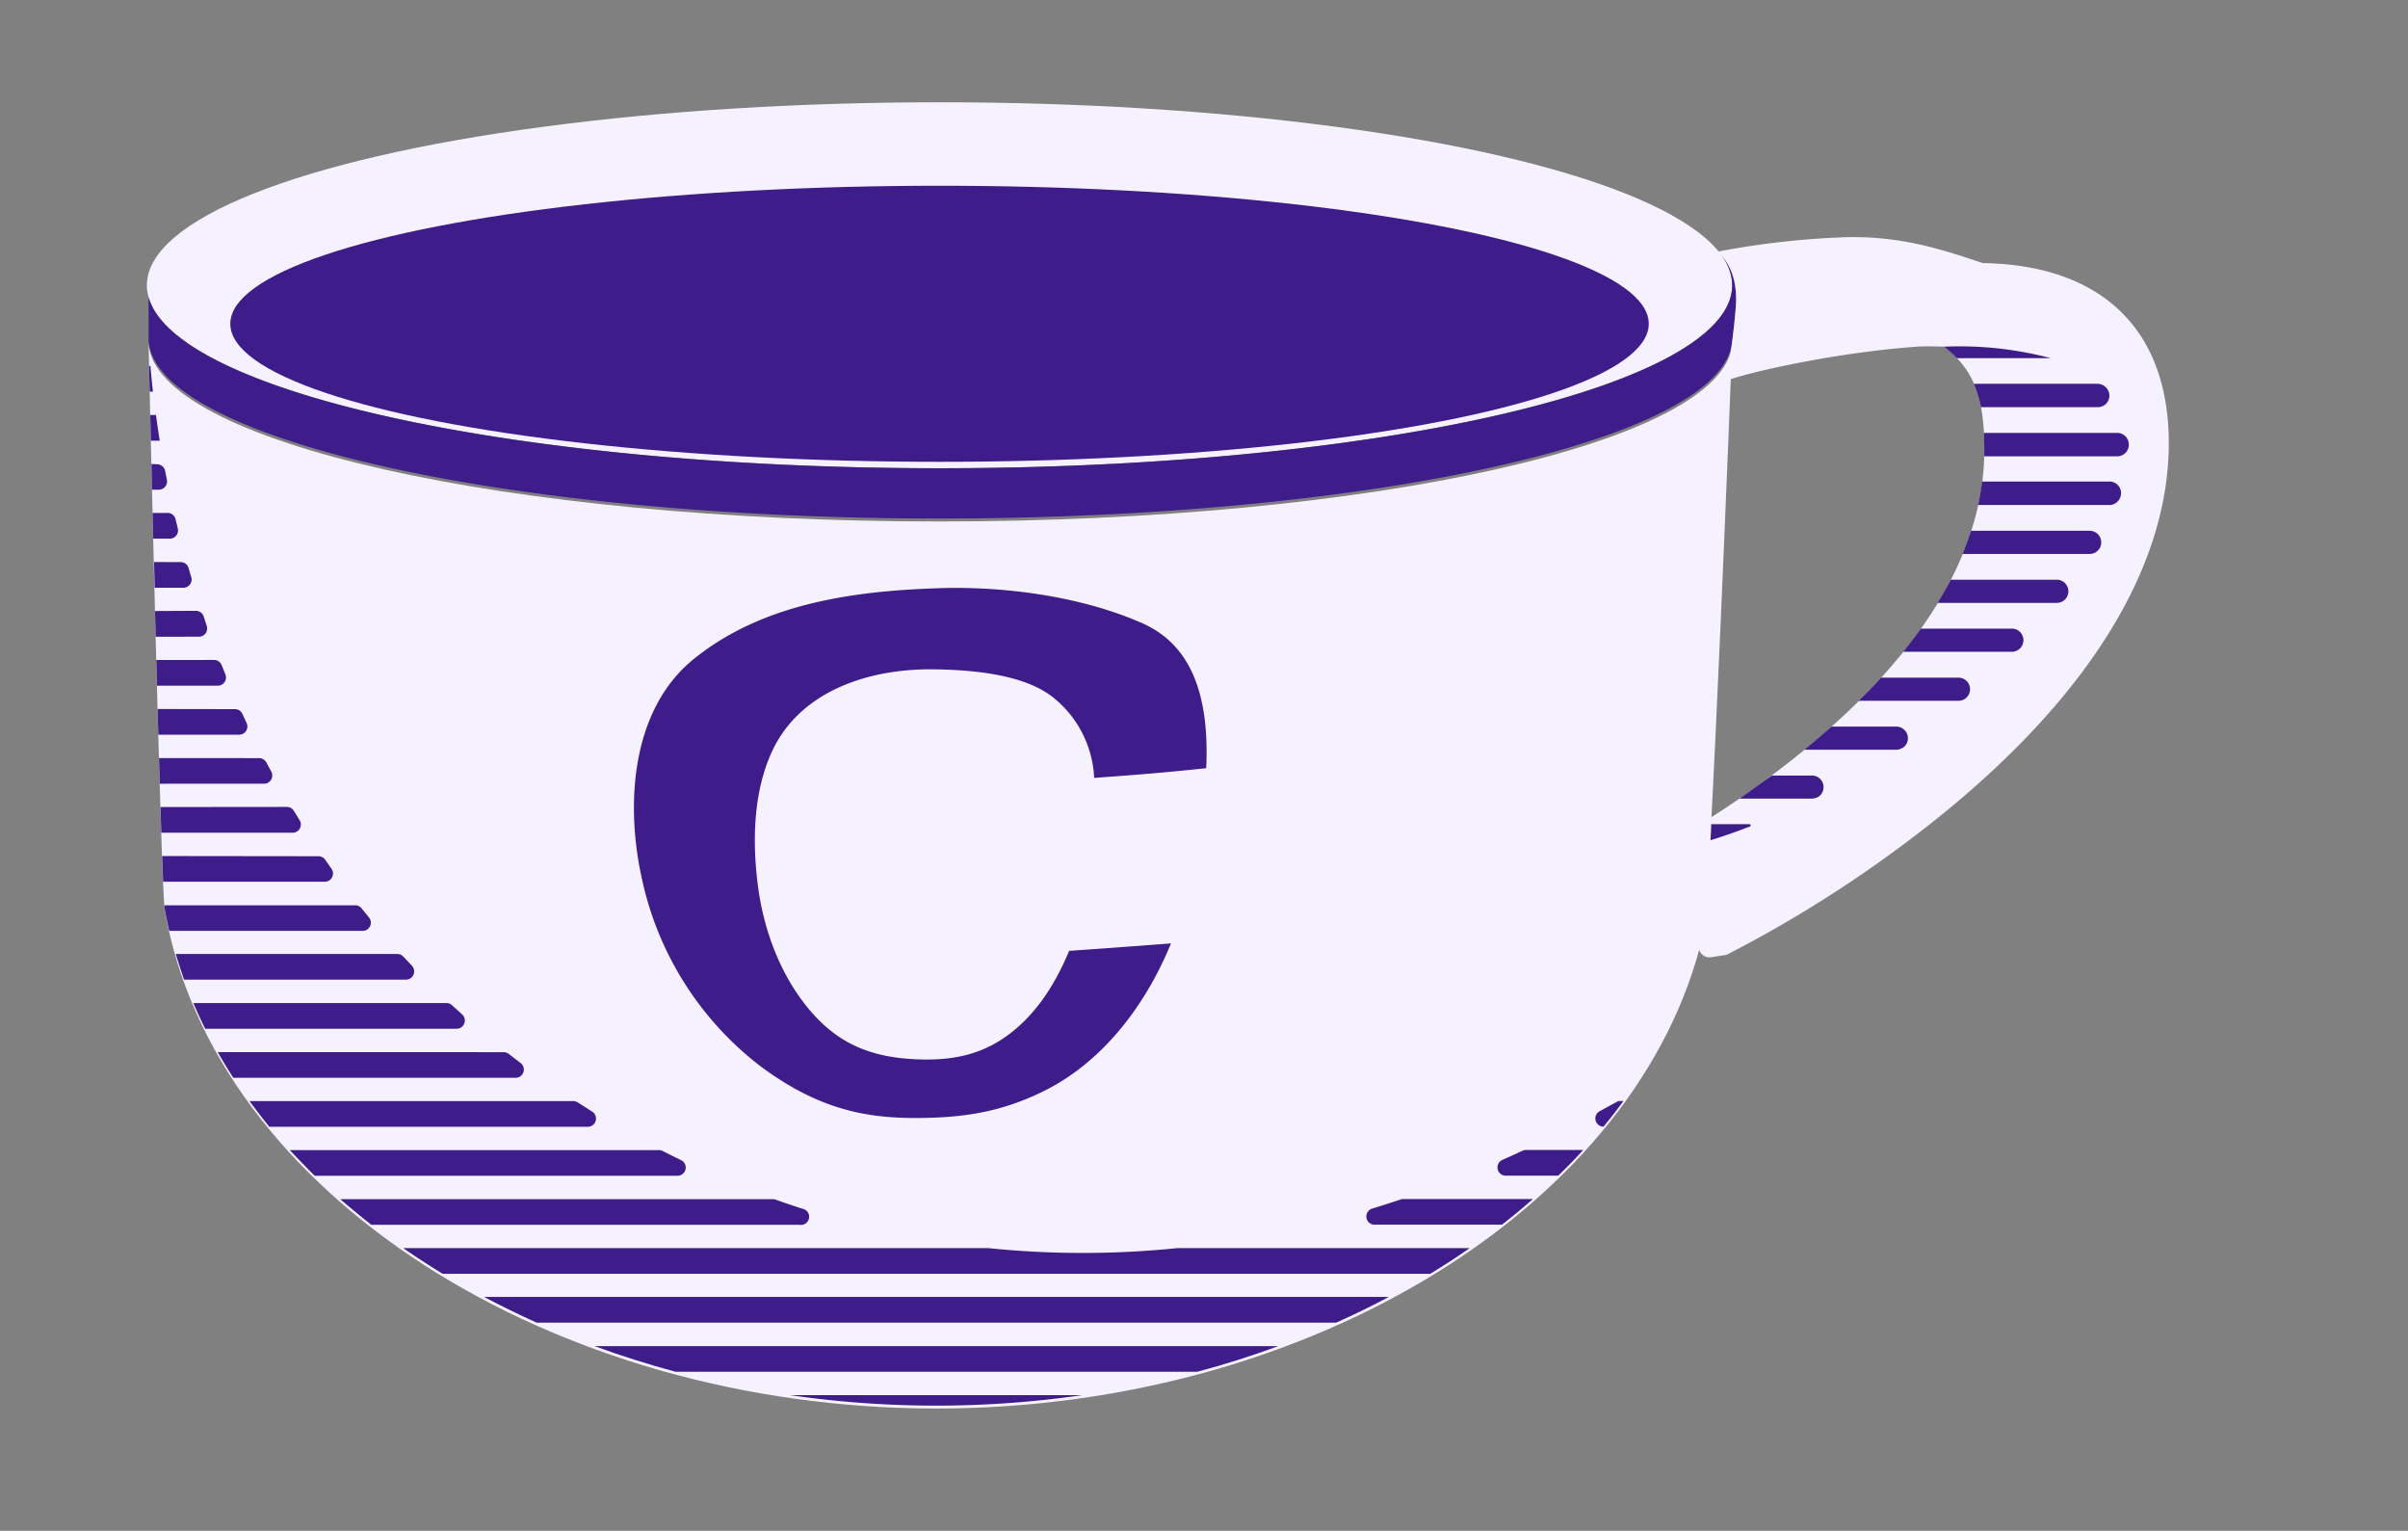 <svg id="about" xmlns="http://www.w3.org/2000/svg" viewBox="0 0 375.17 238.43"><rect x="0" y="0" width="375.17" height="238.43" fill="#808080" stroke="none"/><defs><style>.cls-1{fill:#f6f1ff;}.cls-2{fill:#3e1c8a;}</style></defs><title>cupIcons</title><ellipse class="cls-1" cx="146.38" cy="44.43" rx="123.5" ry="28.5"/><path class="cls-2" d="M269.78,53.83c.22-1.65.45-3.61.64-5.8.36-4.13-.89-6.54-1.86-7.76a7.72,7.72,0,0,1,1.32,4.16c0,15.74-55.29,28.5-123.5,28.5-65.51,0-119.1-11.77-123.23-26.65V53.1C24.3,68.42,79,80.76,146.36,80.76,212.61,80.76,267,68.81,269.78,53.83Z"/><ellipse class="cls-2" cx="146.38" cy="50.43" rx="110.5" ry="21.5"/><path class="cls-1" d="M269,148.72a195.26,195.26,0,0,0,33.74-22c23-18.72,35.16-38.68,35.16-57.7,0-17.27-10-27.73-29-28.05-6-2-12.87-4.37-22-4a129.9,129.9,0,0,0-19.37,2.24S271,41.45,270.43,48a107.91,107.91,0,0,1-1.54,11.31c4.17-1.51,17.68-4.48,30-5.33,1.08-.08,3,0,4,0,4.71,3.65,6.27,8,6.27,16,0,15.24-8.79,30.46-26.13,45.23a151.67,151.67,0,0,1-16.58,12.19l-1.79,19.88a1.68,1.68,0,0,0,1.92,1.81Z"/><path class="cls-1" d="M146.36,81.22C79,81.22,24.3,68.88,23.15,53.55c0,0,1.88,84.49,2.53,88.25,7.63,43.93,60.17,77.58,120.2,77.58,58.39,0,109.79-31.82,119.5-74,1.13-4.9,4.5-91.84,4.5-91.84C268.72,68.88,213.69,81.22,146.36,81.22Z"/><path class="cls-2" d="M125,188.26q-2.08-.67-4.18-1.42a1.25,1.25,0,0,0-.42-.07H53q2.34,2,4.85,4h66.74A1.27,1.27,0,0,0,125,188.26Z"/><path class="cls-2" d="M218.21,186.83q-2.17.72-4.44,1.42a1.28,1.28,0,0,0,.36,2.5H234q2.5-1.94,4.83-4H218.61A1.24,1.24,0,0,0,218.21,186.83Z"/><path class="cls-2" d="M38.87,171.5q1.48,2,3.09,4H91.59a1.28,1.28,0,0,0,.66-2.37L90,171.7a1.26,1.26,0,0,0-.68-.2Z"/><path class="cls-2" d="M252.13,171.5c-.67.35-1.64.89-2.91,1.58a1.28,1.28,0,0,0,.61,2.4h0c1.08-1.31,2.12-2.63,3.11-4Z"/><path class="cls-2" d="M102.69,179.13H45.15q1.87,2,3.88,4h56.54a1.28,1.28,0,0,0,.55-2.43q-1.43-.69-2.86-1.42A1.26,1.26,0,0,0,102.69,179.13Z"/><path class="cls-2" d="M33.92,163.87q1.15,2,2.43,4h44a1.28,1.28,0,0,0,.76-2.3l-1.85-1.42a1.26,1.26,0,0,0-.78-.27Z"/><path class="cls-2" d="M237.17,179.25q-1.5.7-3.12,1.42a1.28,1.28,0,0,0,.52,2.44h8.21c1.34-1.3,2.65-2.63,3.89-4h-9A1.24,1.24,0,0,0,237.17,179.25Z"/><path class="cls-2" d="M28.68,152.58H63.26a1.28,1.28,0,0,0,.93-2.15L62.85,149a1.26,1.26,0,0,0-.93-.41H27.38Q28,150.61,28.68,152.58Z"/><path class="cls-2" d="M183.41,194.4a144.39,144.39,0,0,1-29.42,0H62.82q3,2.07,6.15,4H222.83q3.17-1.92,6.15-4H183.41Z"/><path class="cls-2" d="M92.62,209.66q6.15,2.25,12.64,4h81.27q6.48-1.73,12.63-4Z"/><path class="cls-2" d="M75.41,202q4,2.11,8.18,4h124.6q4.21-1.87,8.19-4Z"/><path class="cls-2" d="M168.59,217.3H123.12a159.2,159.2,0,0,0,45.47,0Z"/><path class="cls-2" d="M30.12,156.23q.86,2,1.85,4H71.13A1.28,1.28,0,0,0,72,158l-1.57-1.43a1.26,1.26,0,0,0-.86-.34Z"/><path class="cls-2" d="M23.59,72.27l.09,4h1.06A1.28,1.28,0,0,0,26,74.73q-.14-.72-.28-1.42a1.28,1.28,0,0,0-1.25-1Z"/><path class="cls-2" d="M23.77,79.9l.1,4h2.59a1.28,1.28,0,0,0,1.24-1.59l-.34-1.42a1.27,1.27,0,0,0-1.24-1Z"/><path class="cls-2" d="M24,87.54l.1,4h4.48a1.28,1.28,0,0,0,1.22-1.65l-.42-1.42a1.27,1.27,0,0,0-1.22-.92Z"/><path class="cls-2" d="M23.41,64.64l.09,4h1.39c-.23-1.41-.42-2.73-.59-4Z"/><path class="cls-2" d="M23.15,53.35h0l0-.26Z"/><path class="cls-2" d="M23.23,57c0,1.12.06,2.46.09,4h.51c-.17-1.51-.3-2.85-.4-4Z"/><path class="cls-2" d="M24.15,95.17q.05,2,.1,4H31a1.28,1.28,0,0,0,1.2-1.71L31.73,96a1.27,1.27,0,0,0-1.21-.86Z"/><path class="cls-2" d="M24.77,118.07q.06,2,.12,4H41.14a1.28,1.28,0,0,0,1.12-1.9l-.76-1.41a1.27,1.27,0,0,0-1.12-.68Z"/><path class="cls-2" d="M25,125.7q.07,2.1.13,4H45.57a1.28,1.28,0,0,0,1.08-2l-.87-1.41a1.27,1.27,0,0,0-1.08-.61Z"/><path class="cls-2" d="M25.63,141c0,.16,0,.3,0,.38.21,1.21.46,2.41.74,3.61H56.5a1.28,1.28,0,0,0,1-2.08l-1.16-1.43a1.26,1.26,0,0,0-1-.48Z"/><path class="cls-2" d="M25.26,133.33c.06,1.51.11,2.85.16,4H50.66a1.28,1.28,0,0,0,1-2l-1-1.43a1.27,1.27,0,0,0-1-.54Z"/><path class="cls-2" d="M24.35,102.8q.05,2,.11,4h9.46A1.28,1.28,0,0,0,35.1,105l-.57-1.41a1.27,1.27,0,0,0-1.18-.8Z"/><path class="cls-2" d="M24.55,110.43q.06,2,.11,4H37.27a1.28,1.28,0,0,0,1.15-1.83l-.66-1.41a1.27,1.27,0,0,0-1.15-.74Z"/><path class="cls-2" d="M177.93,97.05c7.48,3.29,10.53,10.89,10,22.6-6.81.71-10.39,1-17.46,1.51a17,17,0,0,0-6.14-12.33c-3.67-3.09-10.16-4.49-19-4.58-9.57-.1-20.28,3.11-24.85,12.37-2.66,5.45-3.48,12.66-2.43,21.08s4.36,15.58,8.83,20.45,9.63,6.67,16.53,6.86c5.29.15,9.52-.85,13.38-3.61s7.17-7,9.78-13.3c6.22-.43,9.39-.67,15.87-1.16-3.84,9.36-10.33,18.16-19.44,22.81-7,3.56-13.24,4.39-20.51,4.38-8.16,0-15.3-1.63-23.93-8a50,50,0,0,1-18.61-29.55c-2.53-11.59-1.52-26.2,8.22-34,10.55-8.49,24.45-10.47,37.36-10.94C155.92,91.21,168.19,92.77,177.93,97.05Z"/><path class="cls-2" d="M302.88,54a17.57,17.57,0,0,1,2,1.79h14.65A55.52,55.52,0,0,0,302.88,54Z"/><path class="cls-2" d="M308.63,63.42h18.21a1.8,1.8,0,0,0,1.28-3.07l-.12-.11a1.76,1.76,0,0,0-1.2-.46H307.52A17,17,0,0,1,308.63,63.42Z"/><path class="cls-2" d="M309.15,70c0,.36,0,.72,0,1.07h20.72a1.8,1.8,0,0,0,1.8-1.7v-.11a1.79,1.79,0,0,0-1.8-1.83H309.08C309.12,68.22,309.15,69.07,309.15,70Z"/><path class="cls-2" d="M308.19,78.66h20.45a1.82,1.82,0,0,0,1.75-1.35v0A1.8,1.8,0,0,0,328.65,75H308.81C308.65,76.23,308.46,77.45,308.19,78.66Z"/><path class="cls-2" d="M305.77,86.28h19.81a1.8,1.8,0,0,0,1.58-.94l0,0a1.81,1.81,0,0,0-1.58-2.67H307.1C306.71,83.86,306.27,85.07,305.77,86.28Z"/><path class="cls-2" d="M301.88,93.9h18.57a1.81,1.81,0,0,0,1.41-.67l0,0a1.81,1.81,0,0,0-1.41-2.94H303.94C303.31,91.48,302.62,92.69,301.88,93.9Z"/><path class="cls-2" d="M296.52,101.52h16.92a1.82,1.82,0,0,0,1.27-.52l0,0a1.8,1.8,0,0,0-1.27-3.09H299.27C298.41,99.1,297.49,100.31,296.52,101.52Z"/><path class="cls-2" d="M289.6,109.15h15.53a1.82,1.82,0,0,0,1.2-.45l0,0a1.8,1.8,0,0,0-1.2-3.15H293.09C292,106.72,290.83,107.93,289.6,109.15Z"/><path class="cls-2" d="M283,115.2c-.63.54-1.26,1.06-1.88,1.57h14.32a1.81,1.81,0,0,0,1-.31l.05,0a1.81,1.81,0,0,0-1-3.29H285.37C284.6,113.81,283.83,114.51,283,115.2Z"/><path class="cls-2" d="M271,124.39h11.26a1.8,1.8,0,0,0,.8-.18l.07,0a1.81,1.81,0,0,0-.8-3.42h-6.25C274.32,122,272.62,123.26,271,124.39Z"/><path class="cls-2" d="M266.49,130.87s2.37-.69,6.13-2.13a.19.19,0,0,0-.07-.37h-5.94C266.6,129,266.56,129.88,266.49,130.87Z"/></svg>
